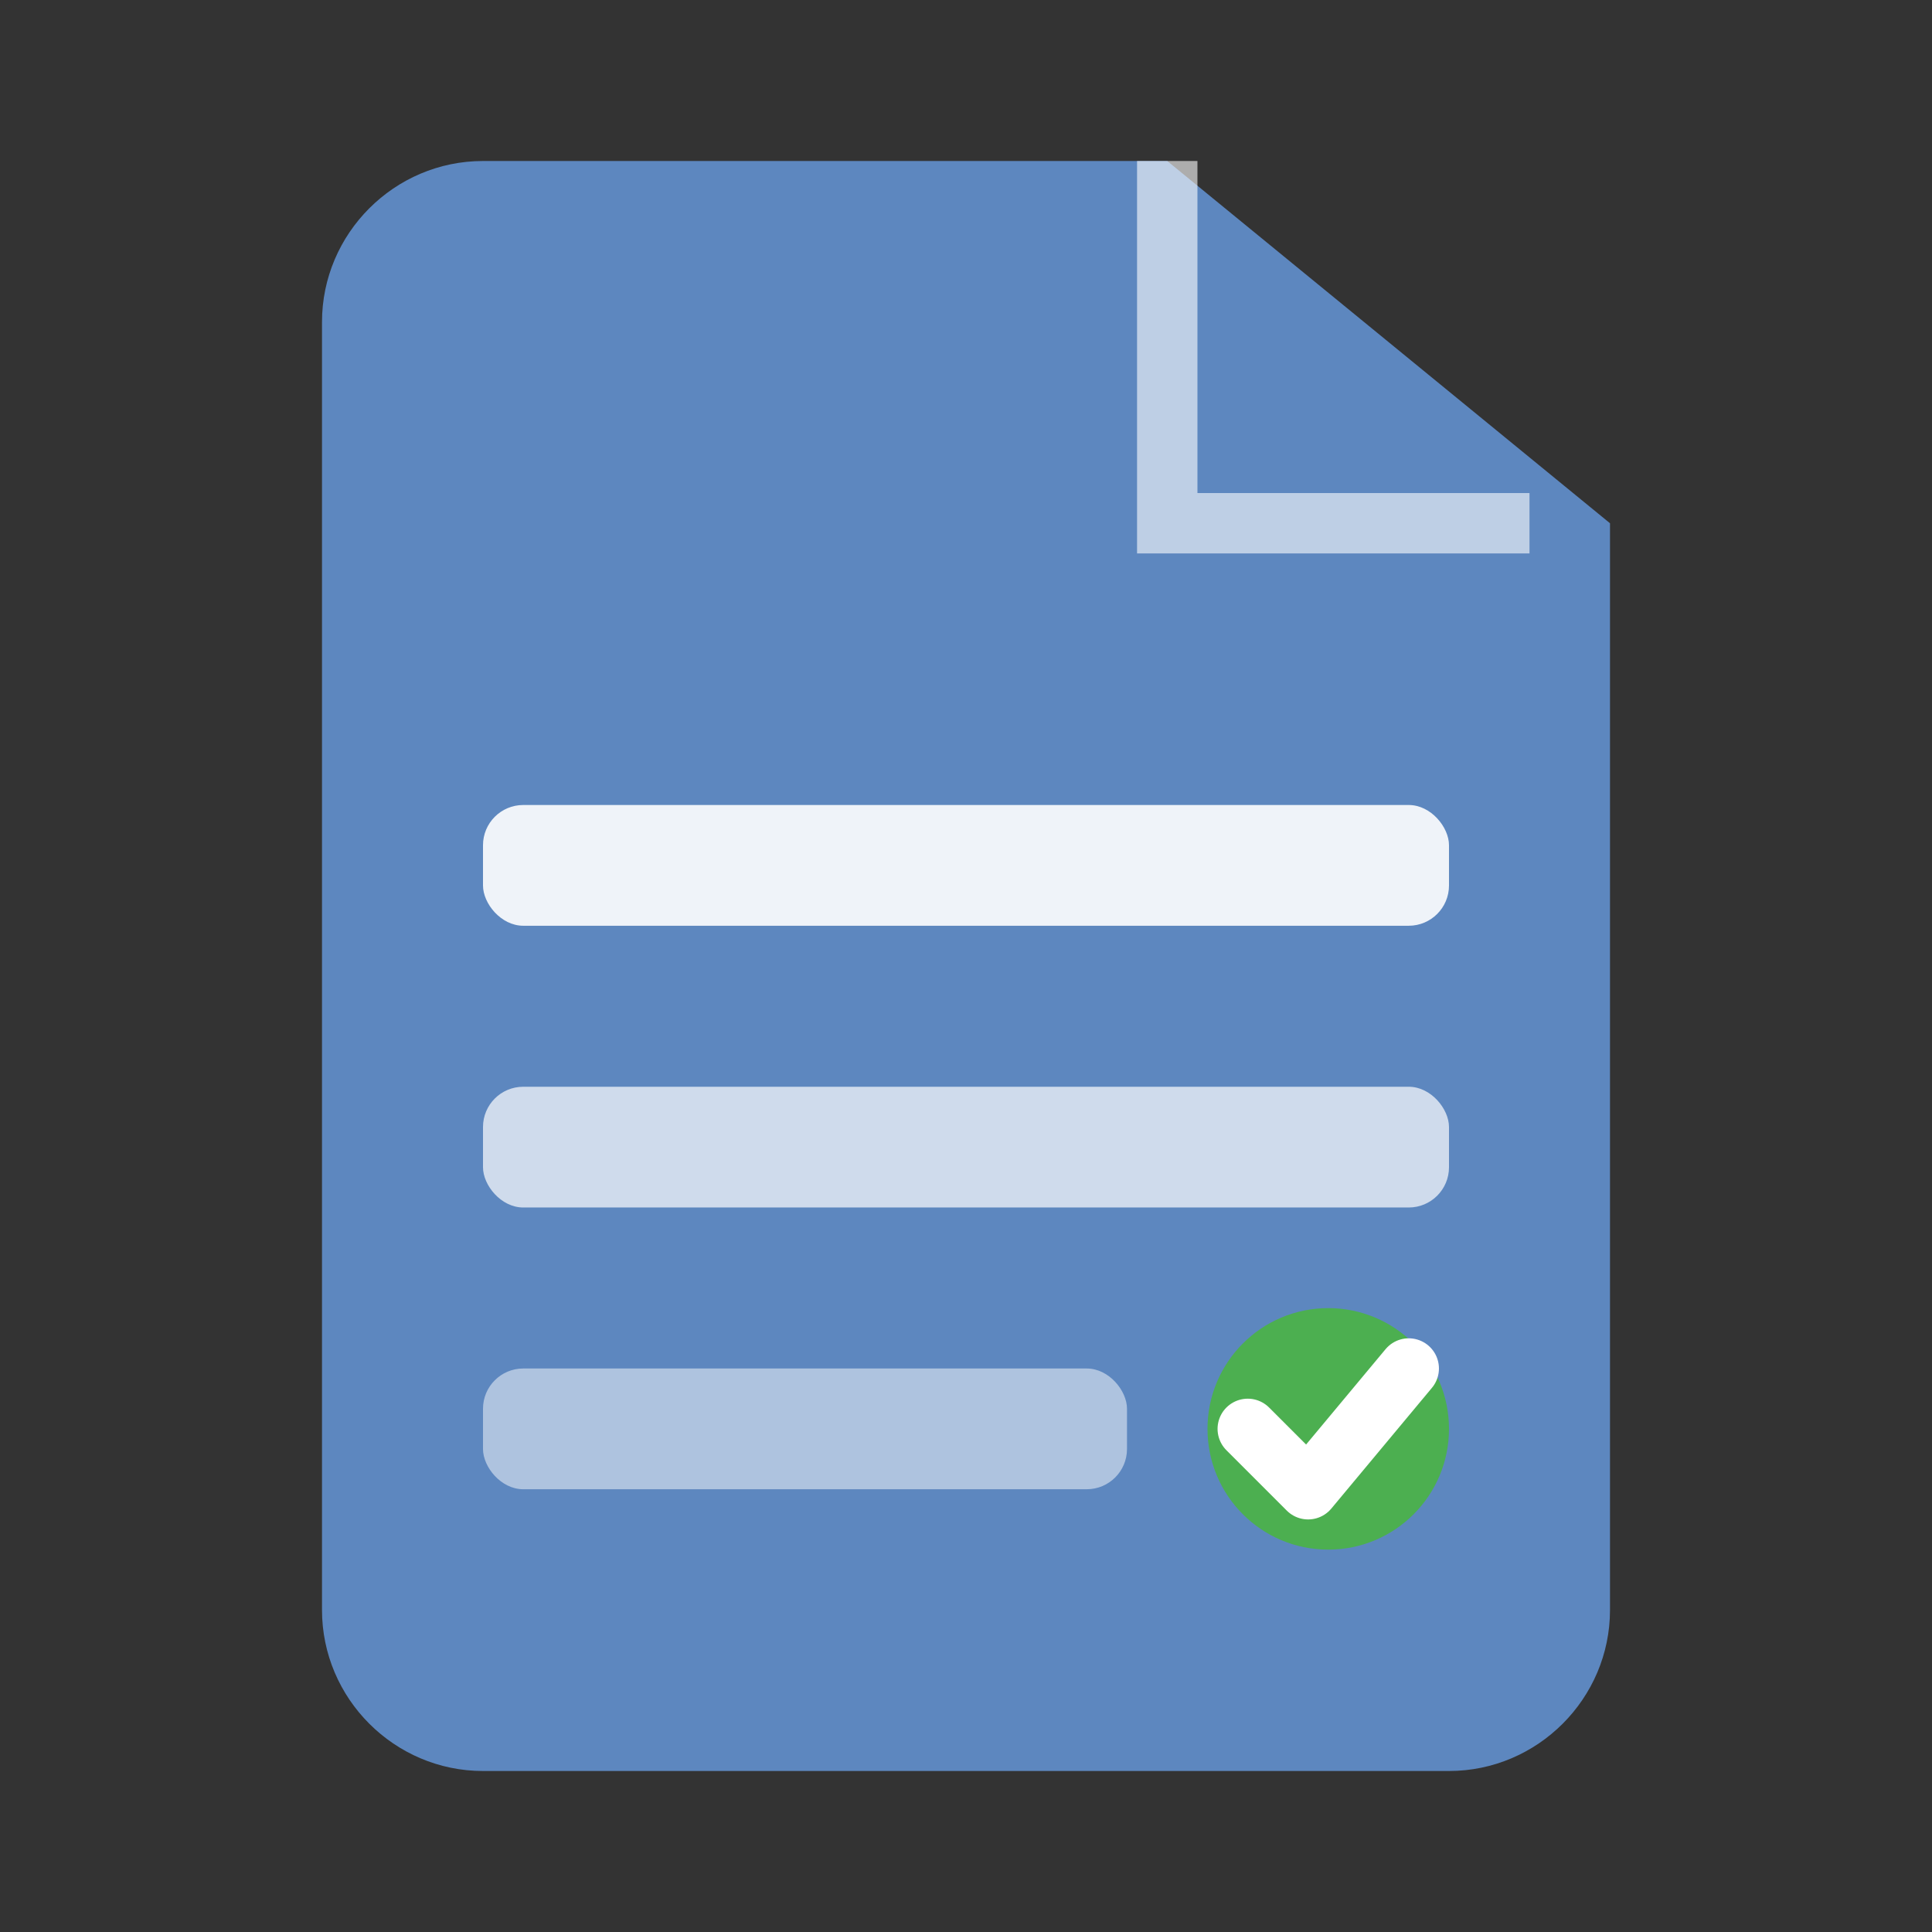 <svg xmlns="http://www.w3.org/2000/svg" viewBox="0 0 24 24" width="128" height="128">
  <rect x="0" y="0" width="24" height="24" fill="#333333" stroke="none"/>
  <!-- Ana Dosya İkonu -->
  <path d="M20 6.5V20c0 1.1-.9 2-2 2H6c-1.1 0-2-.9-2-2V4c0-1.1.9-2 2-2h8.5L20 6.5z" fill="#5D87BF" />
  
  <!-- Köşe Katlama Efekti -->
  <path d="M14.5 2v4.5H19" fill="none" stroke="#ffffff" stroke-width="0.75" stroke-opacity="0.6" />
  
  <!-- Notlar ve Görevler İkonu -->
  <g transform="translate(6, 10)">
    <!-- Yapılacaklar Listesi -->
    <rect x="0" y="0" width="12" height="1.5" rx="0.5" fill="#ffffff" fill-opacity="0.9" />
    <rect x="0" y="3.5" width="12" height="1.5" rx="0.5" fill="#ffffff" fill-opacity="0.7" />
    <rect x="0" y="7" width="8" height="1.5" rx="0.5" fill="#ffffff" fill-opacity="0.5" />
    
    <!-- İşaret (Yapıldı) -->
    <circle cx="10.5" cy="7.75" r="1.5" fill="#4CAF50" />
    <path d="M9.5 7.75 L10.25 8.5 L11.5 7" stroke="#ffffff" stroke-width="0.75" stroke-linecap="round" stroke-linejoin="round" fill="none" />
  </g>
</svg>